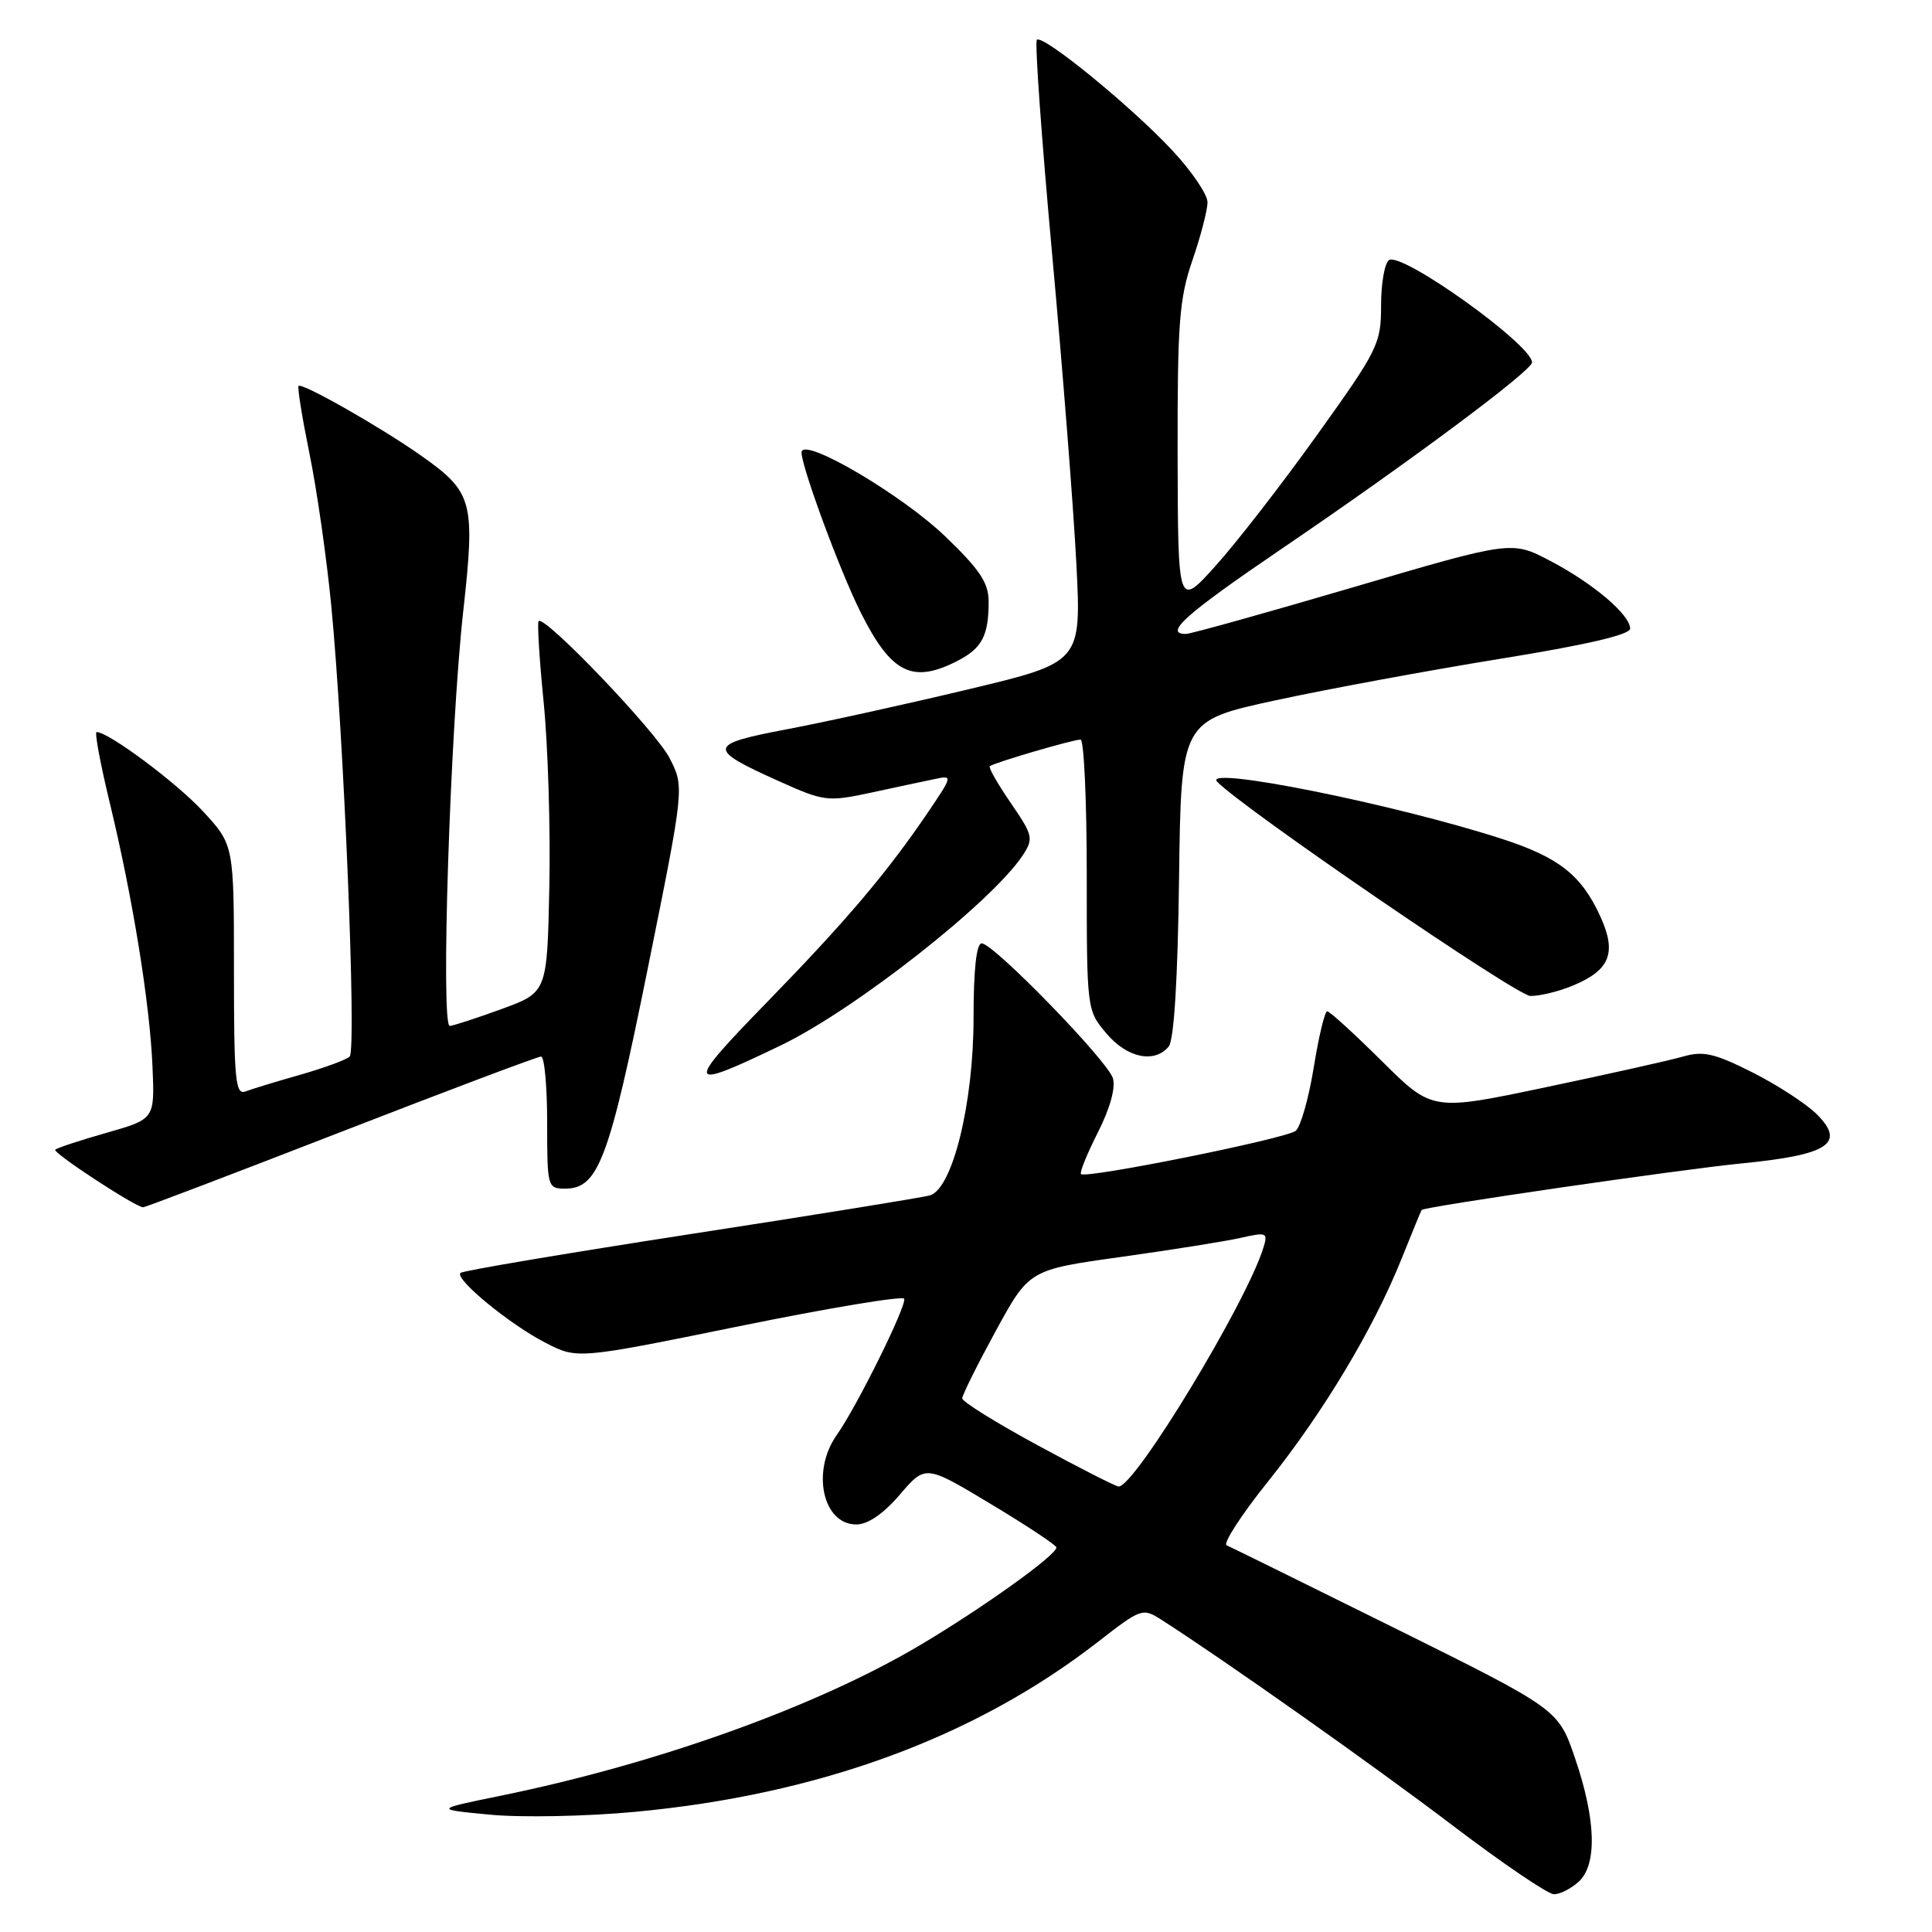 <?xml version="1.0" encoding="UTF-8" standalone="no"?>
<!DOCTYPE svg PUBLIC "-//W3C//DTD SVG 1.1//EN" "http://www.w3.org/Graphics/SVG/1.1/DTD/svg11.dtd" >
<svg xmlns="http://www.w3.org/2000/svg" xmlns:xlink="http://www.w3.org/1999/xlink" version="1.1" viewBox="0 0 256 256">
 <g >
 <path fill="currentColor"
d=" M 209.17 249.35 C 211.65 247.10 211.49 241.14 208.71 233.00 C 206.50 226.50 206.50 226.50 185.00 215.83 C 173.18 209.97 163.07 204.99 162.54 204.76 C 162.01 204.54 164.50 200.69 168.09 196.22 C 175.40 187.07 182.03 176.01 185.74 166.73 C 187.12 163.30 188.30 160.42 188.37 160.33 C 188.72 159.89 222.61 154.96 230.85 154.15 C 242.27 153.03 244.60 151.51 240.75 147.66 C 239.37 146.28 235.54 143.78 232.23 142.11 C 227.16 139.56 225.70 139.22 222.97 140.01 C 221.19 140.52 212.99 142.35 204.76 144.08 C 189.78 147.23 189.78 147.23 183.12 140.62 C 179.45 136.98 176.19 134.00 175.86 134.00 C 175.54 134.00 174.74 137.34 174.08 141.43 C 173.42 145.51 172.34 149.30 171.69 149.84 C 170.44 150.87 143.89 156.22 143.24 155.57 C 143.03 155.37 144.04 152.88 145.48 150.04 C 147.10 146.84 147.85 144.11 147.46 142.86 C 146.70 140.48 131.64 125.00 130.08 125.00 C 129.38 125.00 129.00 128.49 129.00 134.89 C 129.00 146.19 126.22 157.50 123.23 158.39 C 122.28 158.67 108.00 160.98 91.51 163.52 C 75.02 166.07 61.29 168.38 61.01 168.67 C 60.23 169.48 67.52 175.48 72.27 177.92 C 76.50 180.10 76.50 180.10 98.00 175.72 C 109.83 173.31 119.64 171.68 119.81 172.09 C 120.17 172.97 113.55 186.37 110.87 190.15 C 107.48 194.96 109.02 202.00 113.46 202.00 C 115.00 202.00 117.04 200.60 119.24 198.04 C 122.63 194.08 122.63 194.08 131.29 199.29 C 136.06 202.15 139.97 204.75 139.98 205.04 C 140.02 206.04 130.32 212.99 122.03 217.92 C 108.30 226.09 87.19 233.68 66.36 237.94 C 57.50 239.75 57.50 239.75 65.00 240.46 C 69.12 240.85 77.74 240.68 84.14 240.08 C 108.54 237.80 129.17 230.22 145.47 217.57 C 151.23 213.09 151.40 213.03 153.93 214.65 C 162.15 219.91 182.15 234.03 192.49 241.89 C 199.08 246.90 205.12 251.00 205.91 251.00 C 206.70 251.00 208.17 250.26 209.17 249.35 Z  M 45.15 150.00 C 59.30 144.50 71.24 140.00 71.69 140.00 C 72.14 140.00 72.50 143.94 72.50 148.75 C 72.50 157.31 72.55 157.50 74.89 157.50 C 79.28 157.50 80.71 153.67 85.82 128.39 C 90.69 104.29 90.69 104.29 88.73 100.46 C 86.90 96.89 72.17 81.49 71.37 82.30 C 71.17 82.50 71.47 87.35 72.04 93.08 C 72.61 98.81 72.95 109.80 72.79 117.50 C 72.50 131.49 72.50 131.49 66.50 133.69 C 63.20 134.89 60.09 135.91 59.60 135.94 C 58.37 136.02 59.64 96.68 61.38 81.00 C 62.99 66.46 62.66 65.22 55.85 60.41 C 50.50 56.63 40.00 50.66 39.56 51.14 C 39.39 51.34 40.04 55.36 41.00 60.07 C 41.97 64.78 43.27 73.85 43.89 80.21 C 45.57 97.49 47.27 139.14 46.33 140.01 C 45.87 140.43 42.93 141.51 39.79 142.41 C 36.64 143.30 33.38 144.30 32.54 144.62 C 31.19 145.14 31.00 143.13 31.00 128.58 C 31.00 111.96 31.00 111.96 26.92 107.53 C 23.42 103.73 14.39 97.00 12.80 97.00 C 12.51 97.00 13.30 101.23 14.55 106.40 C 17.59 118.98 19.86 132.98 20.21 141.39 C 20.50 148.28 20.50 148.28 14.13 150.10 C 10.62 151.09 7.56 152.11 7.32 152.34 C 6.93 152.73 17.88 159.91 18.96 159.97 C 19.21 159.99 30.99 155.50 45.15 150.00 Z  M 103.50 138.50 C 113.34 133.75 131.49 119.48 135.54 113.30 C 136.97 111.11 136.87 110.68 133.94 106.41 C 132.22 103.91 130.96 101.71 131.15 101.53 C 131.62 101.09 142.15 98.00 143.18 98.00 C 143.63 98.00 144.00 106.07 144.00 115.92 C 144.00 133.75 144.01 133.86 146.59 136.92 C 149.33 140.18 152.97 140.95 154.86 138.67 C 155.56 137.82 156.06 129.80 156.23 116.43 C 156.50 95.51 156.50 95.51 169.00 92.80 C 175.88 91.31 189.26 88.84 198.75 87.30 C 210.11 85.47 216.00 84.10 216.00 83.30 C 216.00 81.45 211.10 77.30 205.40 74.31 C 200.30 71.64 200.30 71.64 179.29 77.82 C 167.73 81.22 157.76 84.00 157.14 84.00 C 154.15 84.00 157.09 81.38 169.78 72.75 C 186.72 61.24 203.00 49.12 203.00 48.02 C 203.00 45.69 185.81 33.38 184.06 34.46 C 183.48 34.82 183.00 37.52 183.00 40.46 C 183.00 45.56 182.62 46.32 174.51 57.65 C 169.84 64.17 163.79 71.97 161.05 75.00 C 156.09 80.50 156.09 80.50 156.04 60.41 C 156.01 42.85 156.25 39.58 158.00 34.50 C 159.10 31.30 160.00 27.84 160.00 26.80 C 160.00 25.76 157.88 22.64 155.28 19.87 C 149.80 14.01 138.15 4.51 137.39 5.28 C 137.10 5.57 138.01 18.33 139.41 33.65 C 140.81 48.97 142.25 67.41 142.62 74.63 C 143.29 87.76 143.29 87.76 128.39 91.32 C 120.20 93.28 109.35 95.67 104.28 96.63 C 93.71 98.63 93.63 99.21 103.23 103.52 C 109.22 106.21 109.65 106.26 115.47 105.02 C 118.79 104.30 122.58 103.49 123.90 103.22 C 126.25 102.72 126.23 102.80 122.98 107.61 C 117.48 115.71 112.17 121.97 101.58 132.85 C 90.64 144.08 90.82 144.61 103.50 138.50 Z  M 208.45 130.58 C 213.34 128.54 214.25 126.25 212.06 121.45 C 209.57 115.97 206.55 113.59 199.00 111.15 C 184.79 106.55 159.24 101.42 161.28 103.58 C 164.59 107.05 200.97 131.95 202.78 131.97 C 204.04 131.99 206.59 131.36 208.45 130.58 Z  M 126.93 87.54 C 130.13 85.88 131.00 84.21 131.00 79.72 C 131.00 77.23 129.84 75.48 125.22 71.05 C 119.59 65.64 106.81 58.08 106.23 59.82 C 105.86 60.92 111.22 75.54 114.08 81.22 C 118.12 89.26 120.93 90.64 126.93 87.54 Z  M 137.50 191.51 C 132.00 188.53 127.50 185.73 127.50 185.29 C 127.50 184.86 129.50 180.84 131.93 176.38 C 136.37 168.25 136.37 168.25 148.55 166.55 C 155.26 165.61 162.39 164.48 164.41 164.02 C 167.86 163.24 168.03 163.32 167.40 165.35 C 165.13 172.68 150.34 197.06 148.22 196.97 C 147.83 196.95 143.00 194.50 137.50 191.51 Z "/>
</g>
</svg>